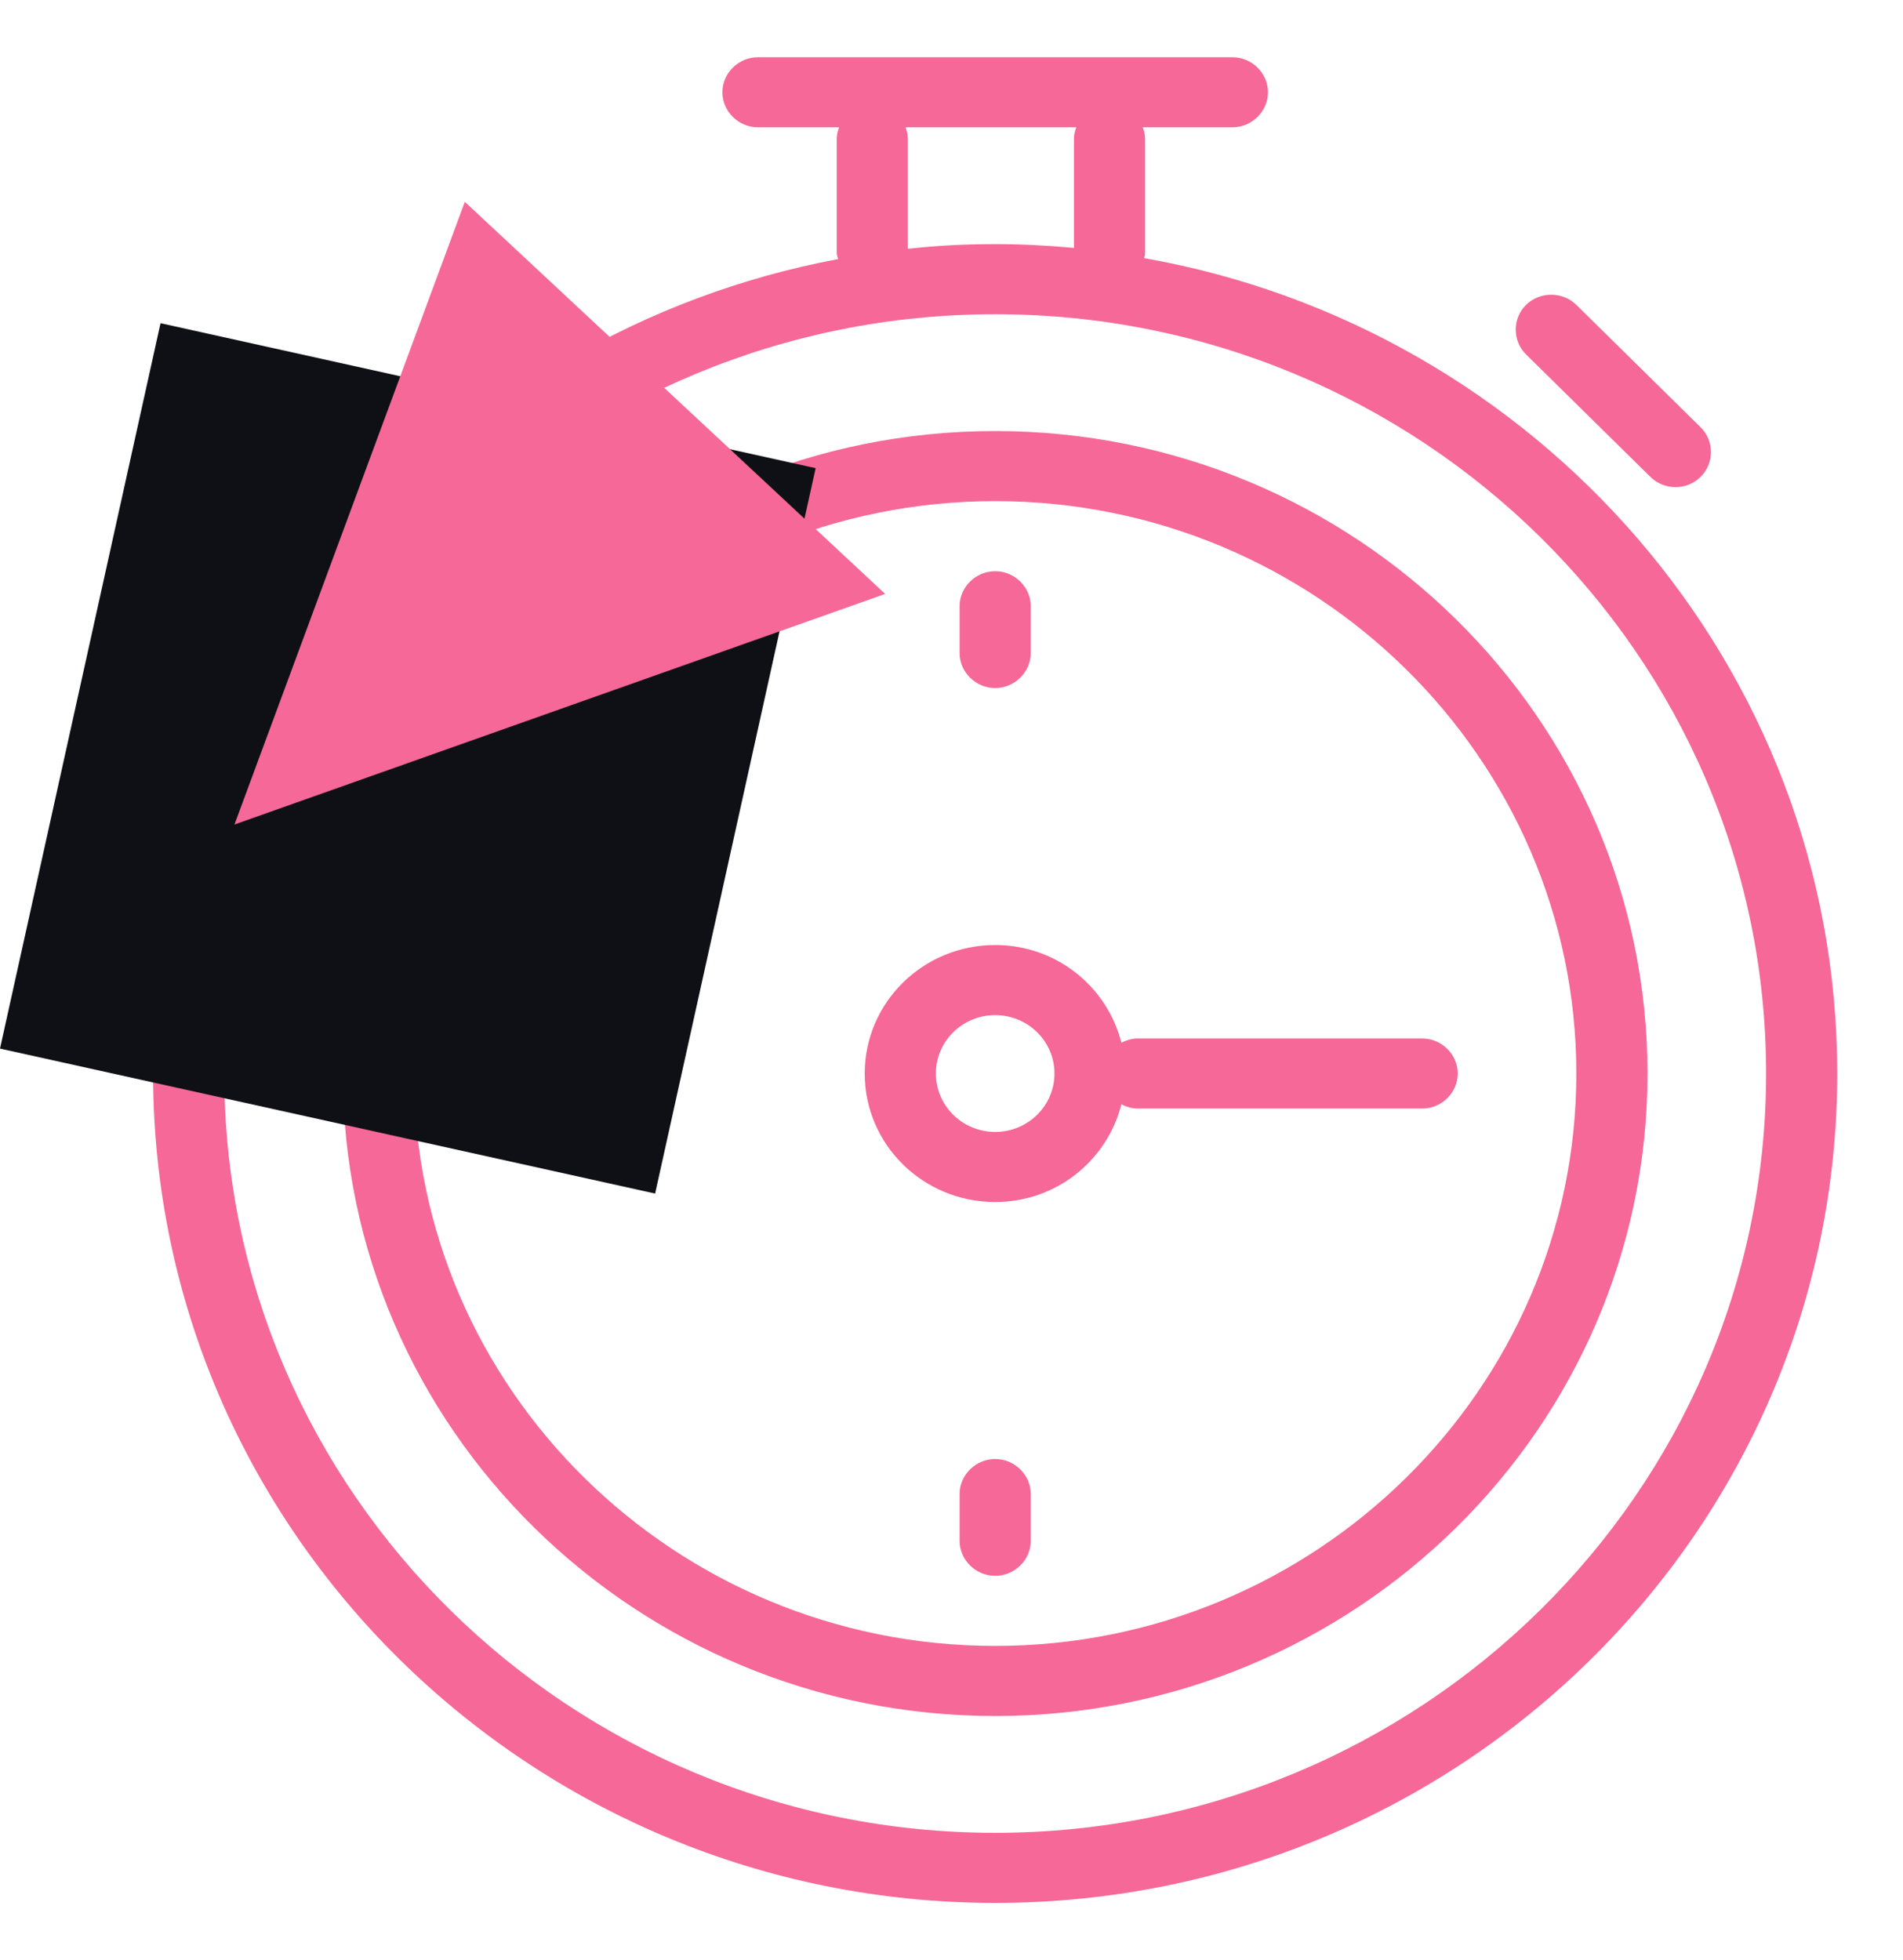 <svg width="133" height="137" viewBox="0 0 133 137" fill="none" xmlns="http://www.w3.org/2000/svg">
<g filter="url(#filter0_d_2_9846)">
<path d="M39.712 68.582H36.396C35.037 68.582 33.91 69.693 33.91 71.032C33.91 72.371 35.037 73.481 36.396 73.481H39.712C41.071 73.481 42.199 72.371 42.199 71.032C42.199 69.693 41.071 68.582 39.712 68.582ZM115.342 29.327C115.839 29.817 116.469 30.046 117.099 30.046C117.729 30.046 118.359 29.817 118.856 29.327C119.818 28.38 119.818 26.812 118.856 25.865L110.169 17.309C109.208 16.362 107.616 16.362 106.655 17.309C105.693 18.256 105.693 19.823 106.655 20.771L115.342 29.327ZM69.553 44.089C70.912 44.089 72.04 42.978 72.04 41.639V38.373C72.04 37.034 70.912 35.924 69.553 35.924C68.193 35.924 67.066 37.034 67.066 38.373V41.639C67.066 42.978 68.193 44.089 69.553 44.089ZM79.964 14.043C79.997 13.912 80.03 13.814 80.03 13.684V5.715C80.03 5.421 79.964 5.16 79.864 4.899H86.131C87.49 4.899 88.618 3.788 88.618 2.449C88.618 1.11 87.49 0 86.131 0H52.974C51.615 0 50.488 1.11 50.488 2.449C50.488 3.788 51.615 4.899 52.974 4.899H58.644C58.545 5.16 58.478 5.421 58.478 5.715V13.684C58.478 13.847 58.545 13.978 58.578 14.108C31.357 19.203 10.7 42.782 10.7 71.032C10.7 103.004 37.093 129 69.553 129C102.013 129 128.405 103.004 128.405 71.032C128.405 42.586 107.45 18.877 79.964 14.043ZM75.222 4.899C75.123 5.16 75.057 5.421 75.057 5.715V13.325C73.233 13.161 71.409 13.063 69.553 13.063C67.497 13.063 65.475 13.161 63.452 13.39V5.715C63.452 5.421 63.386 5.16 63.286 4.899H75.222ZM69.553 124.101C39.845 124.101 15.674 100.293 15.674 71.032C15.674 41.77 39.845 17.962 69.553 17.962C99.261 17.962 123.432 41.77 123.432 71.032C123.432 100.293 99.261 124.101 69.553 124.101ZM69.553 97.975C68.193 97.975 67.066 99.085 67.066 100.424V103.69C67.066 105.029 68.193 106.139 69.553 106.139C70.912 106.139 72.04 105.029 72.04 103.69V100.424C72.04 99.085 70.912 97.975 69.553 97.975ZM69.553 26.127C44.42 26.127 23.963 46.277 23.963 71.032C23.963 95.787 44.42 115.937 69.553 115.937C94.685 115.937 115.143 95.787 115.143 71.032C115.143 46.277 94.685 26.127 69.553 26.127ZM69.553 111.038C47.172 111.038 28.936 93.076 28.936 71.032C28.936 48.987 47.172 31.025 69.553 31.025C91.933 31.025 110.169 48.987 110.169 71.032C110.169 93.076 91.933 111.038 69.553 111.038ZM99.393 68.582H79.5C79.102 68.582 78.704 68.713 78.372 68.876C77.378 64.957 73.83 62.051 69.553 62.051C64.513 62.051 60.435 66.068 60.435 71.032C60.435 75.996 64.513 80.013 69.553 80.013C73.83 80.013 77.378 77.106 78.372 73.187C78.704 73.35 79.102 73.481 79.5 73.481H99.393C100.753 73.481 101.88 72.371 101.88 71.032C101.88 69.693 100.753 68.582 99.393 68.582ZM69.553 75.114C67.265 75.114 65.408 73.285 65.408 71.032C65.408 68.778 67.265 66.949 69.553 66.949C71.841 66.949 73.697 68.778 73.697 71.032C73.697 73.285 71.841 75.114 69.553 75.114Z" fill="#F66897"/>
</g>
<rect y="73.289" width="51.926" height="46.894" transform="rotate(-77.522 0 73.289)" fill="#0F1015"/>
<g filter="url(#filter1_d_2_9846)">
<path d="M16.386 53.628L32.486 10.106L61.864 37.511L16.386 53.628Z" fill="#F66897"/>
</g>
<defs>
<filter id="filter0_d_2_9846" x="6.7" y="0" width="125.705" height="137" filterUnits="userSpaceOnUse" color-interpolation-filters="sRGB">
<feFlood flood-opacity="0" result="BackgroundImageFix"/>
<feColorMatrix in="SourceAlpha" type="matrix" values="0 0 0 0 0 0 0 0 0 0 0 0 0 0 0 0 0 0 127 0" result="hardAlpha"/>
<feOffset dy="4"/>
<feGaussianBlur stdDeviation="2"/>
<feComposite in2="hardAlpha" operator="out"/>
<feColorMatrix type="matrix" values="0 0 0 0 0 0 0 0 0 0 0 0 0 0 0 0 0 0 0.25 0"/>
<feBlend mode="normal" in2="BackgroundImageFix" result="effect1_dropShadow_2_9846"/>
<feBlend mode="normal" in="SourceGraphic" in2="effect1_dropShadow_2_9846" result="shape"/>
</filter>
<filter id="filter1_d_2_9846" x="12.386" y="10.106" width="53.478" height="51.522" filterUnits="userSpaceOnUse" color-interpolation-filters="sRGB">
<feFlood flood-opacity="0" result="BackgroundImageFix"/>
<feColorMatrix in="SourceAlpha" type="matrix" values="0 0 0 0 0 0 0 0 0 0 0 0 0 0 0 0 0 0 127 0" result="hardAlpha"/>
<feOffset dy="4"/>
<feGaussianBlur stdDeviation="2"/>
<feComposite in2="hardAlpha" operator="out"/>
<feColorMatrix type="matrix" values="0 0 0 0 0 0 0 0 0 0 0 0 0 0 0 0 0 0 0.25 0"/>
<feBlend mode="normal" in2="BackgroundImageFix" result="effect1_dropShadow_2_9846"/>
<feBlend mode="normal" in="SourceGraphic" in2="effect1_dropShadow_2_9846" result="shape"/>
</filter>
</defs>
</svg>
